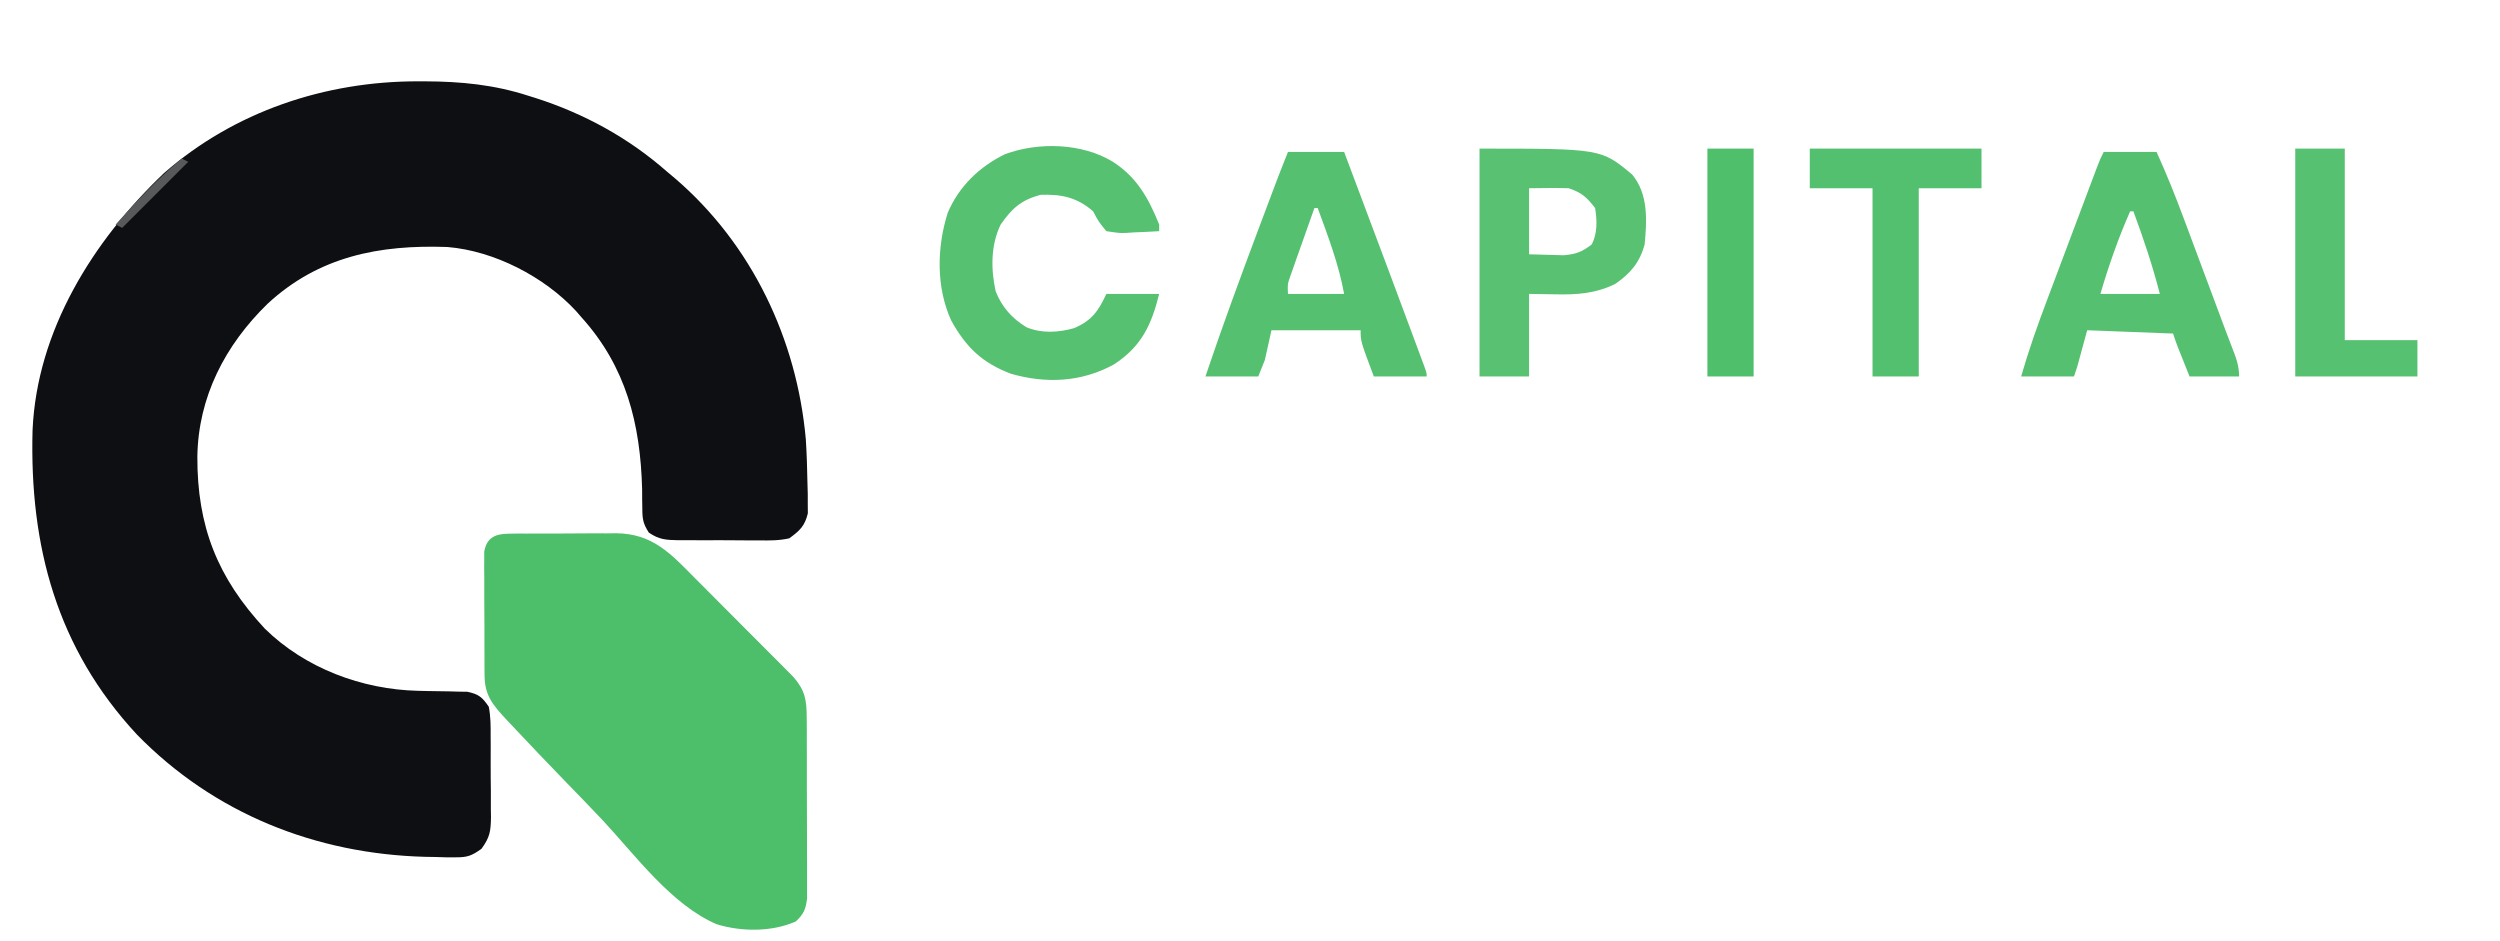 <?xml version="1.0" encoding="UTF-8"?>
<svg version="1.1" xmlns="http://www.w3.org/2000/svg" width="757" height="285">
<path d="M0 0 C0.657 0.001 1.313 0.001 1.99 0.002 C12.954 0.043 22.946 1.003 33.375 4.375 C34.381 4.688 34.381 4.688 35.408 5.008 C50.18 9.717 63.727 17.119 75.375 27.375 C76.601 28.404 76.601 28.404 77.852 29.453 C101.045 49.415 114.668 78.107 117.375 108.375 C117.659 112.834 117.804 117.283 117.875 121.75 C117.906 122.826 117.936 123.902 117.968 125.011 C117.968 126.026 117.968 127.04 117.969 128.086 C117.976 128.986 117.983 129.886 117.99 130.814 C117.066 134.659 115.556 136.057 112.375 138.375 C109.333 139.076 106.389 139.053 103.277 139.004 C101.97 139.008 101.97 139.008 100.637 139.011 C98.801 139.01 96.964 138.997 95.128 138.972 C92.318 138.938 89.511 138.951 86.701 138.971 C84.914 138.964 83.127 138.954 81.34 138.941 C80.501 138.946 79.663 138.951 78.799 138.956 C75.057 138.881 72.99 138.795 69.846 136.646 C68.14 134.012 67.878 132.598 67.871 129.48 C67.855 128.532 67.839 127.584 67.822 126.608 C67.817 125.1 67.817 125.1 67.812 123.562 C67.295 103.712 62.998 86.438 49.375 71.375 C48.845 70.765 48.315 70.156 47.77 69.527 C38.187 59.171 23.005 51.325 8.868 50.17 C-11.683 49.43 -30.071 52.959 -45.625 67.375 C-58.472 79.895 -66.601 95.586 -66.867 113.672 C-66.928 134.693 -60.83 150.246 -46.457 165.707 C-34.246 177.713 -17.013 184.155 -0.051 184.551 C0.946 184.575 1.943 184.598 2.971 184.623 C5.043 184.666 7.116 184.697 9.189 184.717 C10.183 184.745 11.176 184.772 12.199 184.801 C13.097 184.815 13.995 184.83 14.921 184.845 C18.332 185.582 19.409 186.476 21.375 189.375 C21.968 192.364 21.959 195.3 21.941 198.34 C21.948 199.21 21.954 200.08 21.96 200.977 C21.967 202.815 21.964 204.654 21.951 206.492 C21.938 209.3 21.972 212.104 22.01 214.912 C22.011 216.701 22.009 218.489 22.004 220.277 C22.017 221.114 22.03 221.951 22.044 222.812 C21.977 227.056 21.733 228.887 19.153 232.406 C16.17 234.521 14.9 234.998 11.305 234.969 C10.335 234.969 9.366 234.968 8.367 234.968 C7.339 234.937 6.31 234.907 5.25 234.875 C4.183 234.857 3.115 234.838 2.016 234.819 C-31.082 233.923 -61.847 221.695 -85.174 197.787 C-109.395 171.692 -117.705 140.809 -116.769 105.702 C-115.463 75.433 -98.442 48.289 -77.062 27.875 C-55.686 9.121 -28.133 -0.04 0 0 Z " fill="#0D0F12" transform="translate(126.625,24.625)"/>
<path d="M0 0 C1.287 -0.019 1.287 -0.019 2.6 -0.038 C3.525 -0.036 4.45 -0.033 5.403 -0.03 C6.359 -0.035 7.315 -0.04 8.3 -0.045 C10.324 -0.052 12.348 -0.051 14.372 -0.042 C17.456 -0.034 20.538 -0.062 23.622 -0.094 C25.591 -0.096 27.56 -0.095 29.528 -0.092 C30.445 -0.103 31.362 -0.115 32.307 -0.126 C43.426 -0.006 48.845 6.074 56.313 13.623 C57.209 14.518 58.104 15.413 59.027 16.335 C60.91 18.221 62.791 20.109 64.667 22.003 C67.067 24.426 69.478 26.837 71.893 29.246 C74.205 31.554 76.509 33.87 78.813 36.185 C79.678 37.049 80.543 37.913 81.433 38.802 C82.231 39.61 83.03 40.418 83.852 41.25 C84.906 42.311 84.906 42.311 85.982 43.393 C89.493 47.428 89.984 50.342 90.006 55.67 C90.016 56.938 90.025 58.206 90.035 59.512 C90.035 60.893 90.034 62.274 90.032 63.654 C90.036 65.074 90.04 66.493 90.045 67.913 C90.053 70.885 90.052 73.857 90.047 76.83 C90.041 80.636 90.058 84.443 90.081 88.249 C90.096 91.18 90.097 94.11 90.094 97.041 C90.094 98.444 90.1 99.847 90.11 101.251 C90.122 103.213 90.113 105.176 90.104 107.138 C90.104 108.254 90.105 109.37 90.106 110.52 C89.68 113.799 89.105 115.124 86.731 117.404 C79.496 120.636 70.22 120.564 62.746 118.263 C49.215 112.497 38.24 97.562 28.468 87.042 C24.73 83.05 20.91 79.139 17.099 75.217 C11.56 69.488 6.046 63.738 0.604 57.917 C0.035 57.314 -0.534 56.711 -1.12 56.09 C-5.125 51.775 -7.507 48.897 -7.543 42.958 C-7.553 42.088 -7.562 41.217 -7.572 40.319 C-7.571 39.387 -7.57 38.455 -7.569 37.494 C-7.574 36.53 -7.578 35.566 -7.582 34.573 C-7.588 32.538 -7.589 30.503 -7.584 28.468 C-7.581 25.35 -7.605 22.232 -7.63 19.113 C-7.632 17.136 -7.633 15.159 -7.632 13.181 C-7.641 12.247 -7.65 11.313 -7.66 10.35 C-7.654 9.482 -7.647 8.614 -7.641 7.72 C-7.641 6.957 -7.642 6.194 -7.643 5.408 C-6.822 1.014 -4.14 0.03 0 0 Z " fill="#4DBE69" transform="translate(154.269,161.596)"/>
<path d="M0 0 C7.261 4.696 10.824 11.072 14 19 C14 19.66 14 20.32 14 21 C11.414 21.162 8.838 21.281 6.25 21.375 C5.52 21.425 4.791 21.476 4.039 21.527 C1.891 21.586 1.891 21.586 -2 21 C-4.352 18.121 -4.352 18.121 -6 15 C-10.855 10.723 -15.677 9.759 -22 10 C-27.912 11.648 -30.588 14.126 -34 19 C-37.015 25.198 -36.998 32.555 -35.5 39.227 C-33.671 43.944 -30.459 47.531 -26.137 50.113 C-21.564 52.011 -16.417 51.689 -11.711 50.348 C-6.419 48.039 -4.391 45.182 -2 40 C3.28 40 8.56 40 14 40 C11.628 49.489 8.621 55.934 0.25 61.375 C-9.512 66.714 -20.194 67.238 -30.875 64.176 C-39.59 60.895 -44.535 56.122 -49 48 C-53.578 37.869 -53.33 25.962 -50.043 15.469 C-46.668 7.48 -40.447 1.456 -32.688 -2.312 C-22.543 -6.073 -9.294 -5.692 0 0 Z " fill="#57C172" transform="translate(337,49)"/>
<path d="M0 0 C5.61 0 11.22 0 17 0 C31.644 38.991 31.644 38.991 37.938 55.938 C38.356 57.06 38.774 58.183 39.205 59.339 C39.579 60.35 39.954 61.361 40.34 62.402 C40.663 63.274 40.987 64.145 41.32 65.043 C42 67 42 67 42 68 C36.72 68 31.44 68 26 68 C22 57.375 22 57.375 22 54 C13.09 54 4.18 54 -5 54 C-5.66 56.97 -6.32 59.94 -7 63 C-7.66 64.65 -8.32 66.3 -9 68 C-14.28 68 -19.56 68 -25 68 C-20.001 53.18 -14.626 38.515 -9.125 23.875 C-8.789 22.98 -8.453 22.086 -8.107 21.164 C-7.137 18.586 -6.167 16.007 -5.195 13.43 C-4.903 12.653 -4.61 11.877 -4.309 11.077 C-4.035 10.35 -3.76 9.623 -3.477 8.875 C-3.239 8.244 -3.001 7.614 -2.756 6.965 C-1.859 4.635 -0.927 2.318 0 0 Z M8 17 C6.659 20.768 5.329 24.54 4 28.312 C3.618 29.384 3.237 30.456 2.844 31.561 C2.483 32.589 2.122 33.617 1.75 34.676 C1.247 36.098 1.247 36.098 0.734 37.548 C-0.143 40.052 -0.143 40.052 0 43 C5.61 43 11.22 43 17 43 C15.362 33.993 12.13 25.574 9 17 C8.67 17 8.34 17 8 17 Z " fill="#55C170" transform="translate(390,46)"/>
<path d="M0 0 C5.28 0 10.56 0 16 0 C19.015 6.611 21.691 13.288 24.223 20.098 C24.609 21.131 24.996 22.165 25.395 23.23 C26.62 26.507 27.841 29.785 29.062 33.062 C29.886 35.266 30.709 37.47 31.533 39.674 C35.276 49.689 35.276 49.689 37.061 54.495 C37.669 56.119 38.289 57.738 38.921 59.353 C40.1 62.382 41 64.718 41 68 C36.05 68 31.1 68 26 68 C22.125 58.375 22.125 58.375 21 55 C8.13 54.505 8.13 54.505 -5 54 C-5.99 57.63 -6.98 61.26 -8 65 C-8.33 65.99 -8.66 66.98 -9 68 C-14.28 68 -19.56 68 -25 68 C-22.745 60.128 -20.041 52.502 -17.148 44.844 C-16.689 43.62 -16.229 42.396 -15.756 41.134 C-14.791 38.565 -13.825 35.997 -12.856 33.43 C-11.615 30.138 -10.377 26.844 -9.141 23.551 C-7.957 20.398 -6.772 17.246 -5.586 14.094 C-5.141 12.911 -4.696 11.727 -4.238 10.508 C-3.827 9.419 -3.417 8.331 -2.994 7.209 C-2.451 5.769 -2.451 5.769 -1.897 4.299 C-1 2 -1 2 0 0 Z M8 18 C4.395 26.199 1.522 34.405 -1 43 C4.94 43 10.88 43 17 43 C14.805 34.452 12.055 26.27 9 18 C8.67 18 8.34 18 8 18 Z " fill="#55C170" transform="translate(637,46)"/>
<path d="M0 0 C36.8 0 36.8 0 46.25 7.875 C51.134 13.806 50.702 21.736 50 29 C48.538 34.479 45.679 37.803 41.074 40.992 C35.115 43.888 29.531 44.268 23.062 44.125 C19.072 44.063 19.072 44.063 15 44 C15 52.25 15 60.5 15 69 C10.05 69 5.1 69 0 69 C0 46.23 0 23.46 0 0 Z M15 12 C15 18.6 15 25.2 15 32 C18.31 32.093 18.31 32.093 21.688 32.188 C22.929 32.222 24.17 32.257 25.449 32.293 C29.217 31.982 31.028 31.277 34 29 C35.738 25.525 35.596 21.791 35 18 C32.47 14.718 30.923 13.308 27 12 C22.996 11.866 19.007 11.957 15 12 Z " fill="#58C272" transform="translate(448,45)"/>
<path d="M0 0 C17.16 0 34.32 0 52 0 C52 3.96 52 7.92 52 12 C45.73 12 39.46 12 33 12 C33 30.81 33 49.62 33 69 C28.38 69 23.76 69 19 69 C19 50.19 19 31.38 19 12 C12.73 12 6.46 12 0 12 C0 8.04 0 4.08 0 0 Z " fill="#53C06F" transform="translate(548,45)"/>
<path d="M0 0 C4.95 0 9.9 0 15 0 C15 19.14 15 38.28 15 58 C22.26 58 29.52 58 37 58 C37 61.63 37 65.26 37 69 C24.79 69 12.58 69 0 69 C0 46.23 0 23.46 0 0 Z " fill="#57C172" transform="translate(695,45)"/>
<path d="M0 0 C4.62 0 9.24 0 14 0 C14 22.77 14 45.54 14 69 C9.38 69 4.76 69 0 69 C0 46.23 0 23.46 0 0 Z " fill="#4FBF6B" transform="translate(517,45)"/>
<path d="M0 0 C0.66 0.33 1.32 0.66 2 1 C-4.6 7.6 -11.2 14.2 -18 21 C-18.66 20.67 -19.32 20.34 -20 20 C-13.669 12.9 -7.303 6.131 0 0 Z " fill="#57595B" transform="translate(55,48)"/>
</svg>
